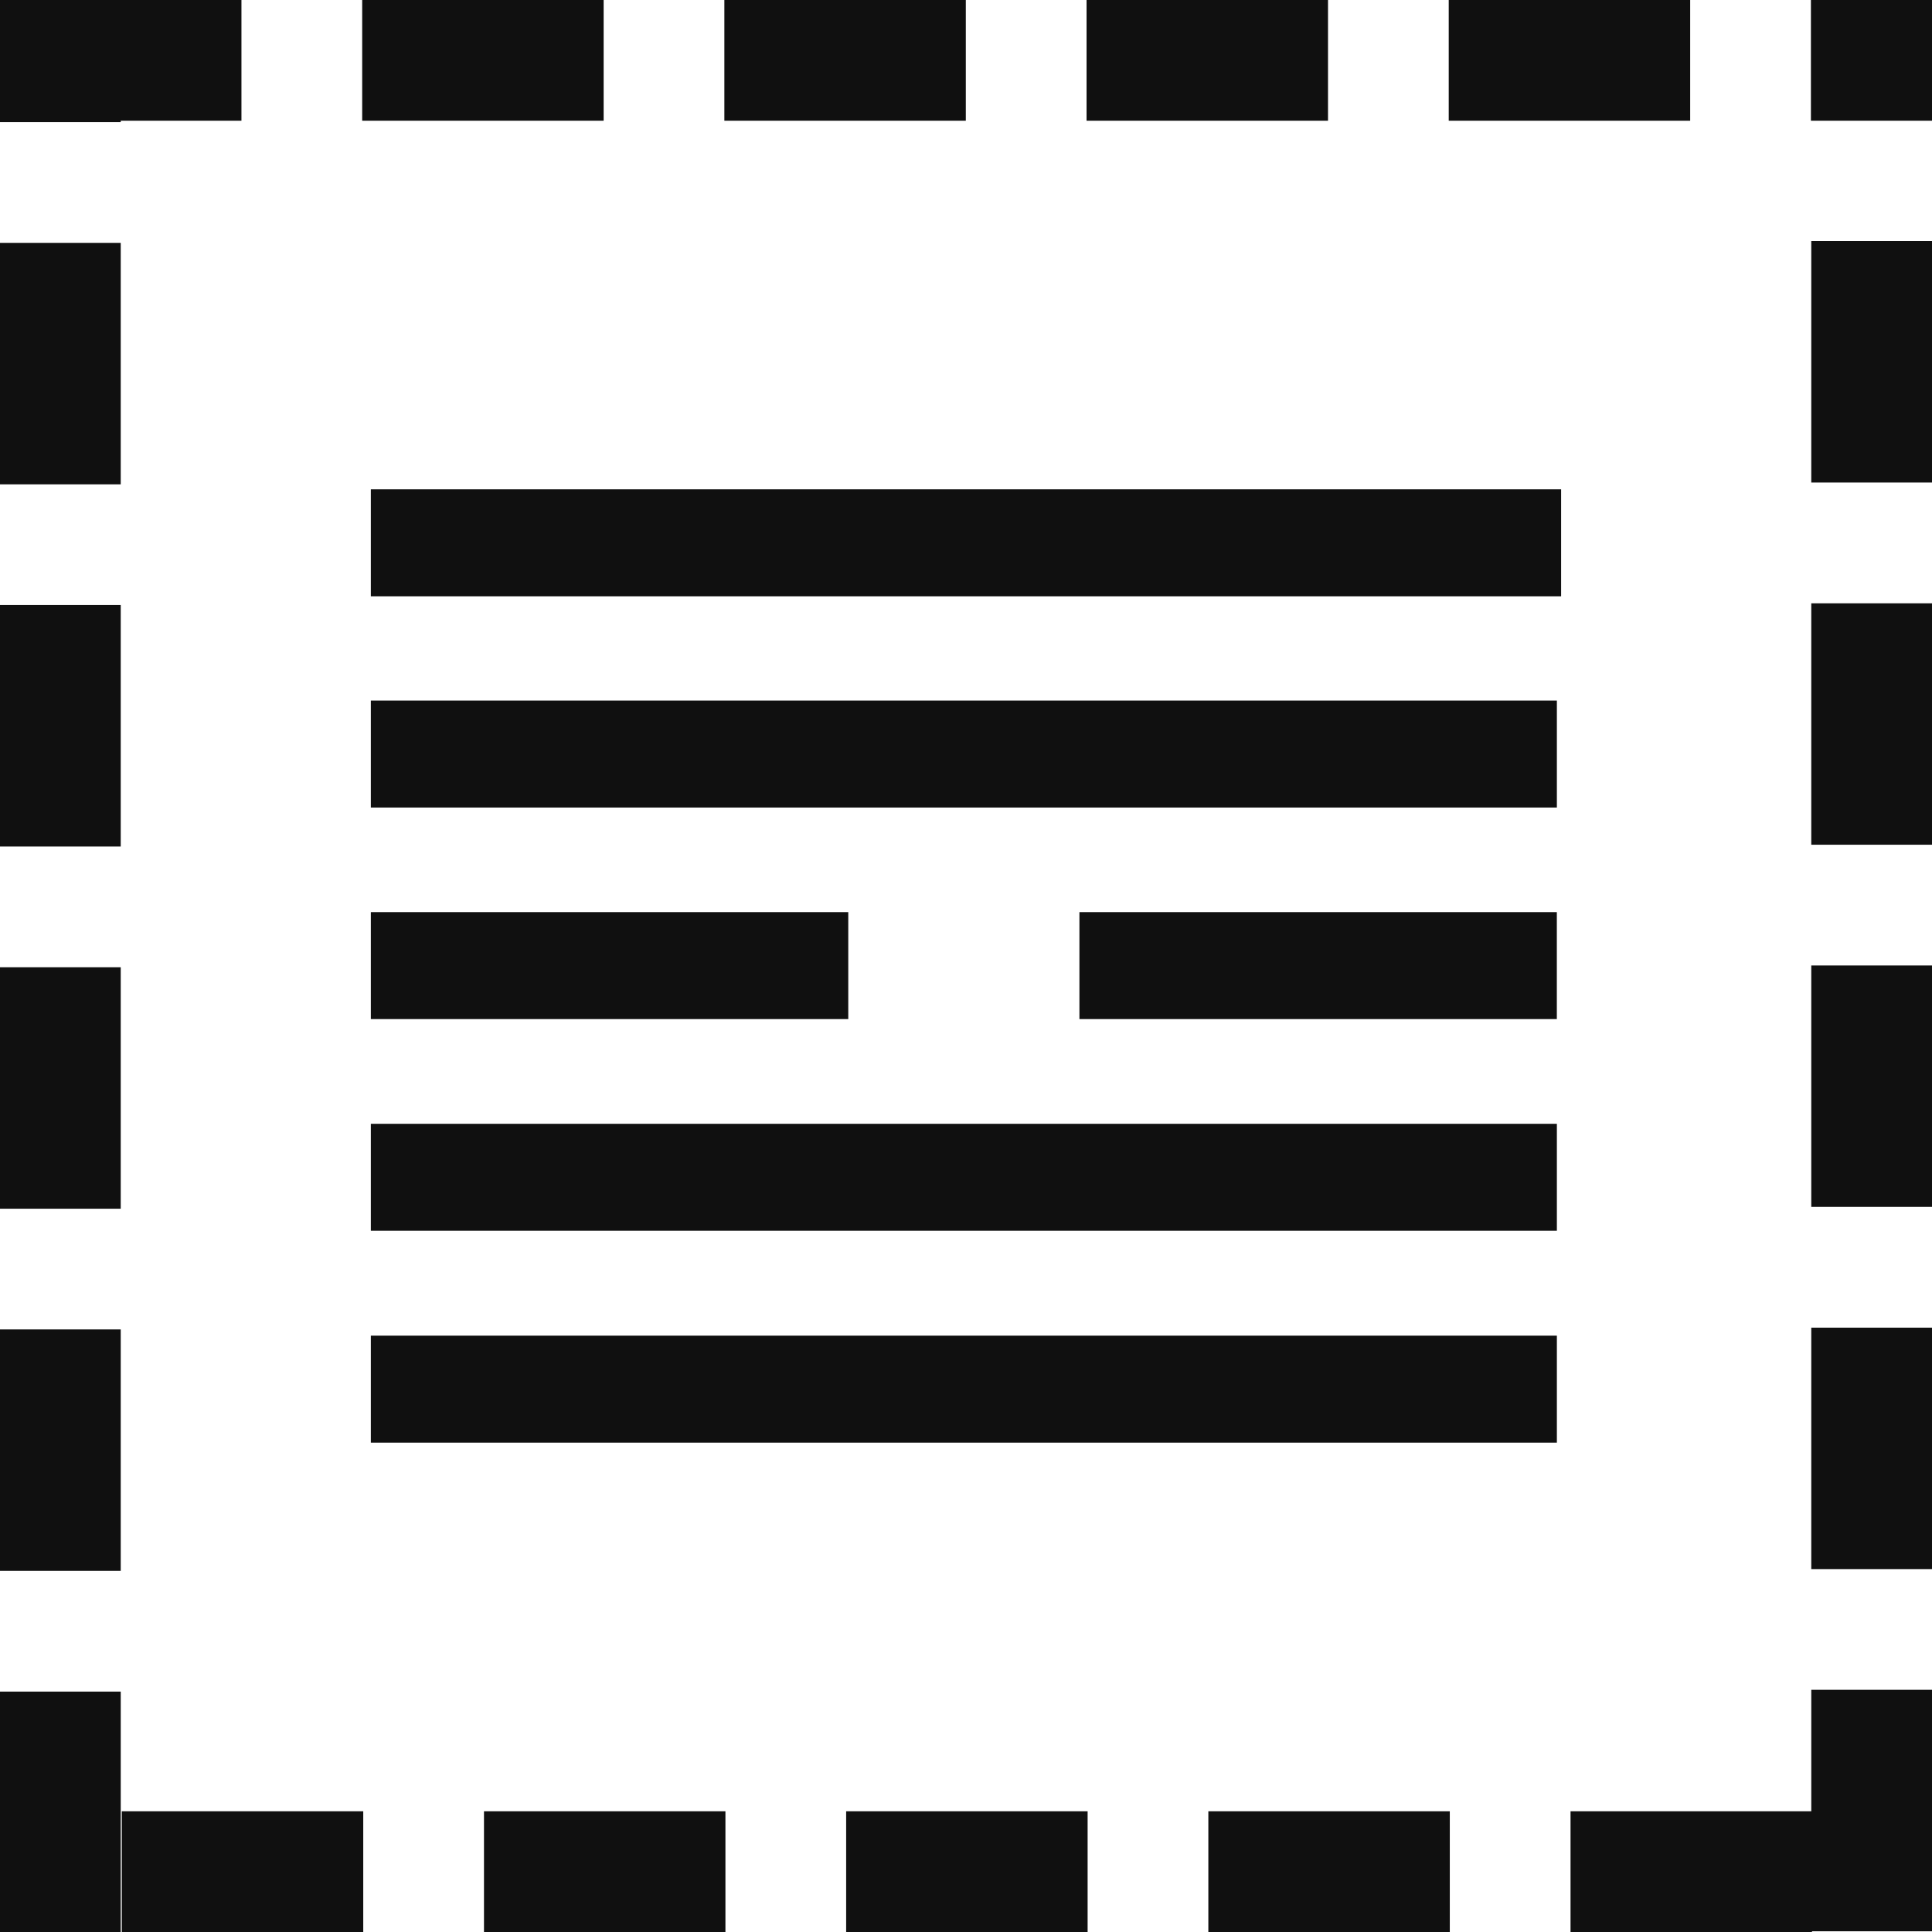 <?xml version="1.0" encoding="UTF-8"?>
<!DOCTYPE svg PUBLIC "-//W3C//DTD SVG 1.1//EN" "http://www.w3.org/Graphics/SVG/1.1/DTD/svg11.dtd">
<!-- Creator: CorelDRAW X8 -->
<svg xmlns="http://www.w3.org/2000/svg" xml:space="preserve" width="64px" height="64px" version="1.1" shape-rendering="geometricPrecision" text-rendering="geometricPrecision" image-rendering="optimizeQuality" fill-rule="evenodd" clip-rule="evenodd"
viewBox="0 0 6400000 6400000"
 xmlns:xlink="http://www.w3.org/1999/xlink">
 <g id="Warstwa_x0020_1">
  <g>
   <path fill="#101010" d="M799852 0l0 399926 -399926 0 0 4725 -399926 0 0 -4725 0 -399926 399926 0 399926 0zm5600148 0l0 399926 -401107 0 0 -399926 1181 0 399926 0zm-6400000 6400000l0 -399926 0 -396383 399926 0 0 796309 -396383 0 -3543 0zm1999631 -6400000l0 399926 -799852 0 0 -399926 799852 0zm1199778 0l0 399926 -799852 0 0 -399926 799852 0zm1199779 0l0 399926 -799852 0 0 -399926 799852 0zm1199779 0l0 399926 -799853 0 0 -399926 799853 0zm801033 1598524l-399926 0 0 -799853 399926 0 0 799853zm0 1199778l-399926 0 0 -799852 399926 0 0 799852zm0 1199779l-399926 0 0 -799853 399926 0 0 799853zm0 1199778l-399926 0 0 -799852 399926 0 0 799852zm0 1199779l-397564 0 0 2362 -799852 0 0 -399926 797490 0 0 -402289 399926 0 0 799853zm-2397195 2362l0 -399926 799853 0 0 399926 -799853 0zm-1199778 0l0 -399926 799852 0 0 399926 -799852 0zm-1199779 0l0 -399926 799852 0 0 399926 -799852 0zm-1199778 0l0 -399926 799852 0 0 399926 -799852 0zm-403470 -1996088l399926 0 0 799853 -399926 0 0 -799853zm0 -1199778l399926 0 0 799852 -399926 0 0 -799852zm0 -1199779l399926 0 0 799853 -399926 0 0 -799853zm0 -1199778l399926 0 0 799852 -399926 0 0 -799852z"/>
  </g>
  <polygon fill="#101010" fill-rule="nonzero" points="1228480,1620965 5171402,1620965 5171402,1975300 1228480,1975300 "/>
  <polygon fill="#101010" fill-rule="nonzero" points="1228480,2320777 5157347,2320777 5157347,2675112 1228480,2675112 "/>
  <polygon fill="#101010" fill-rule="nonzero" points="1228480,3021533 2809995,3021533 2809995,3375868 1228480,3375868 "/>
  <polygon fill="#101010" fill-rule="nonzero" points="1228480,3722762 5157347,3722762 5157347,4077097 1228480,4077097 "/>
  <polygon fill="#101010" fill-rule="nonzero" points="1228480,4424582 5157347,4424582 5157347,4778917 1228480,4778917 "/>
  <polygon fill="#101010" fill-rule="nonzero" points="3575713,3021533 5157229,3021533 5157229,3375868 3575713,3375868 "/>
 </g>
</svg>
